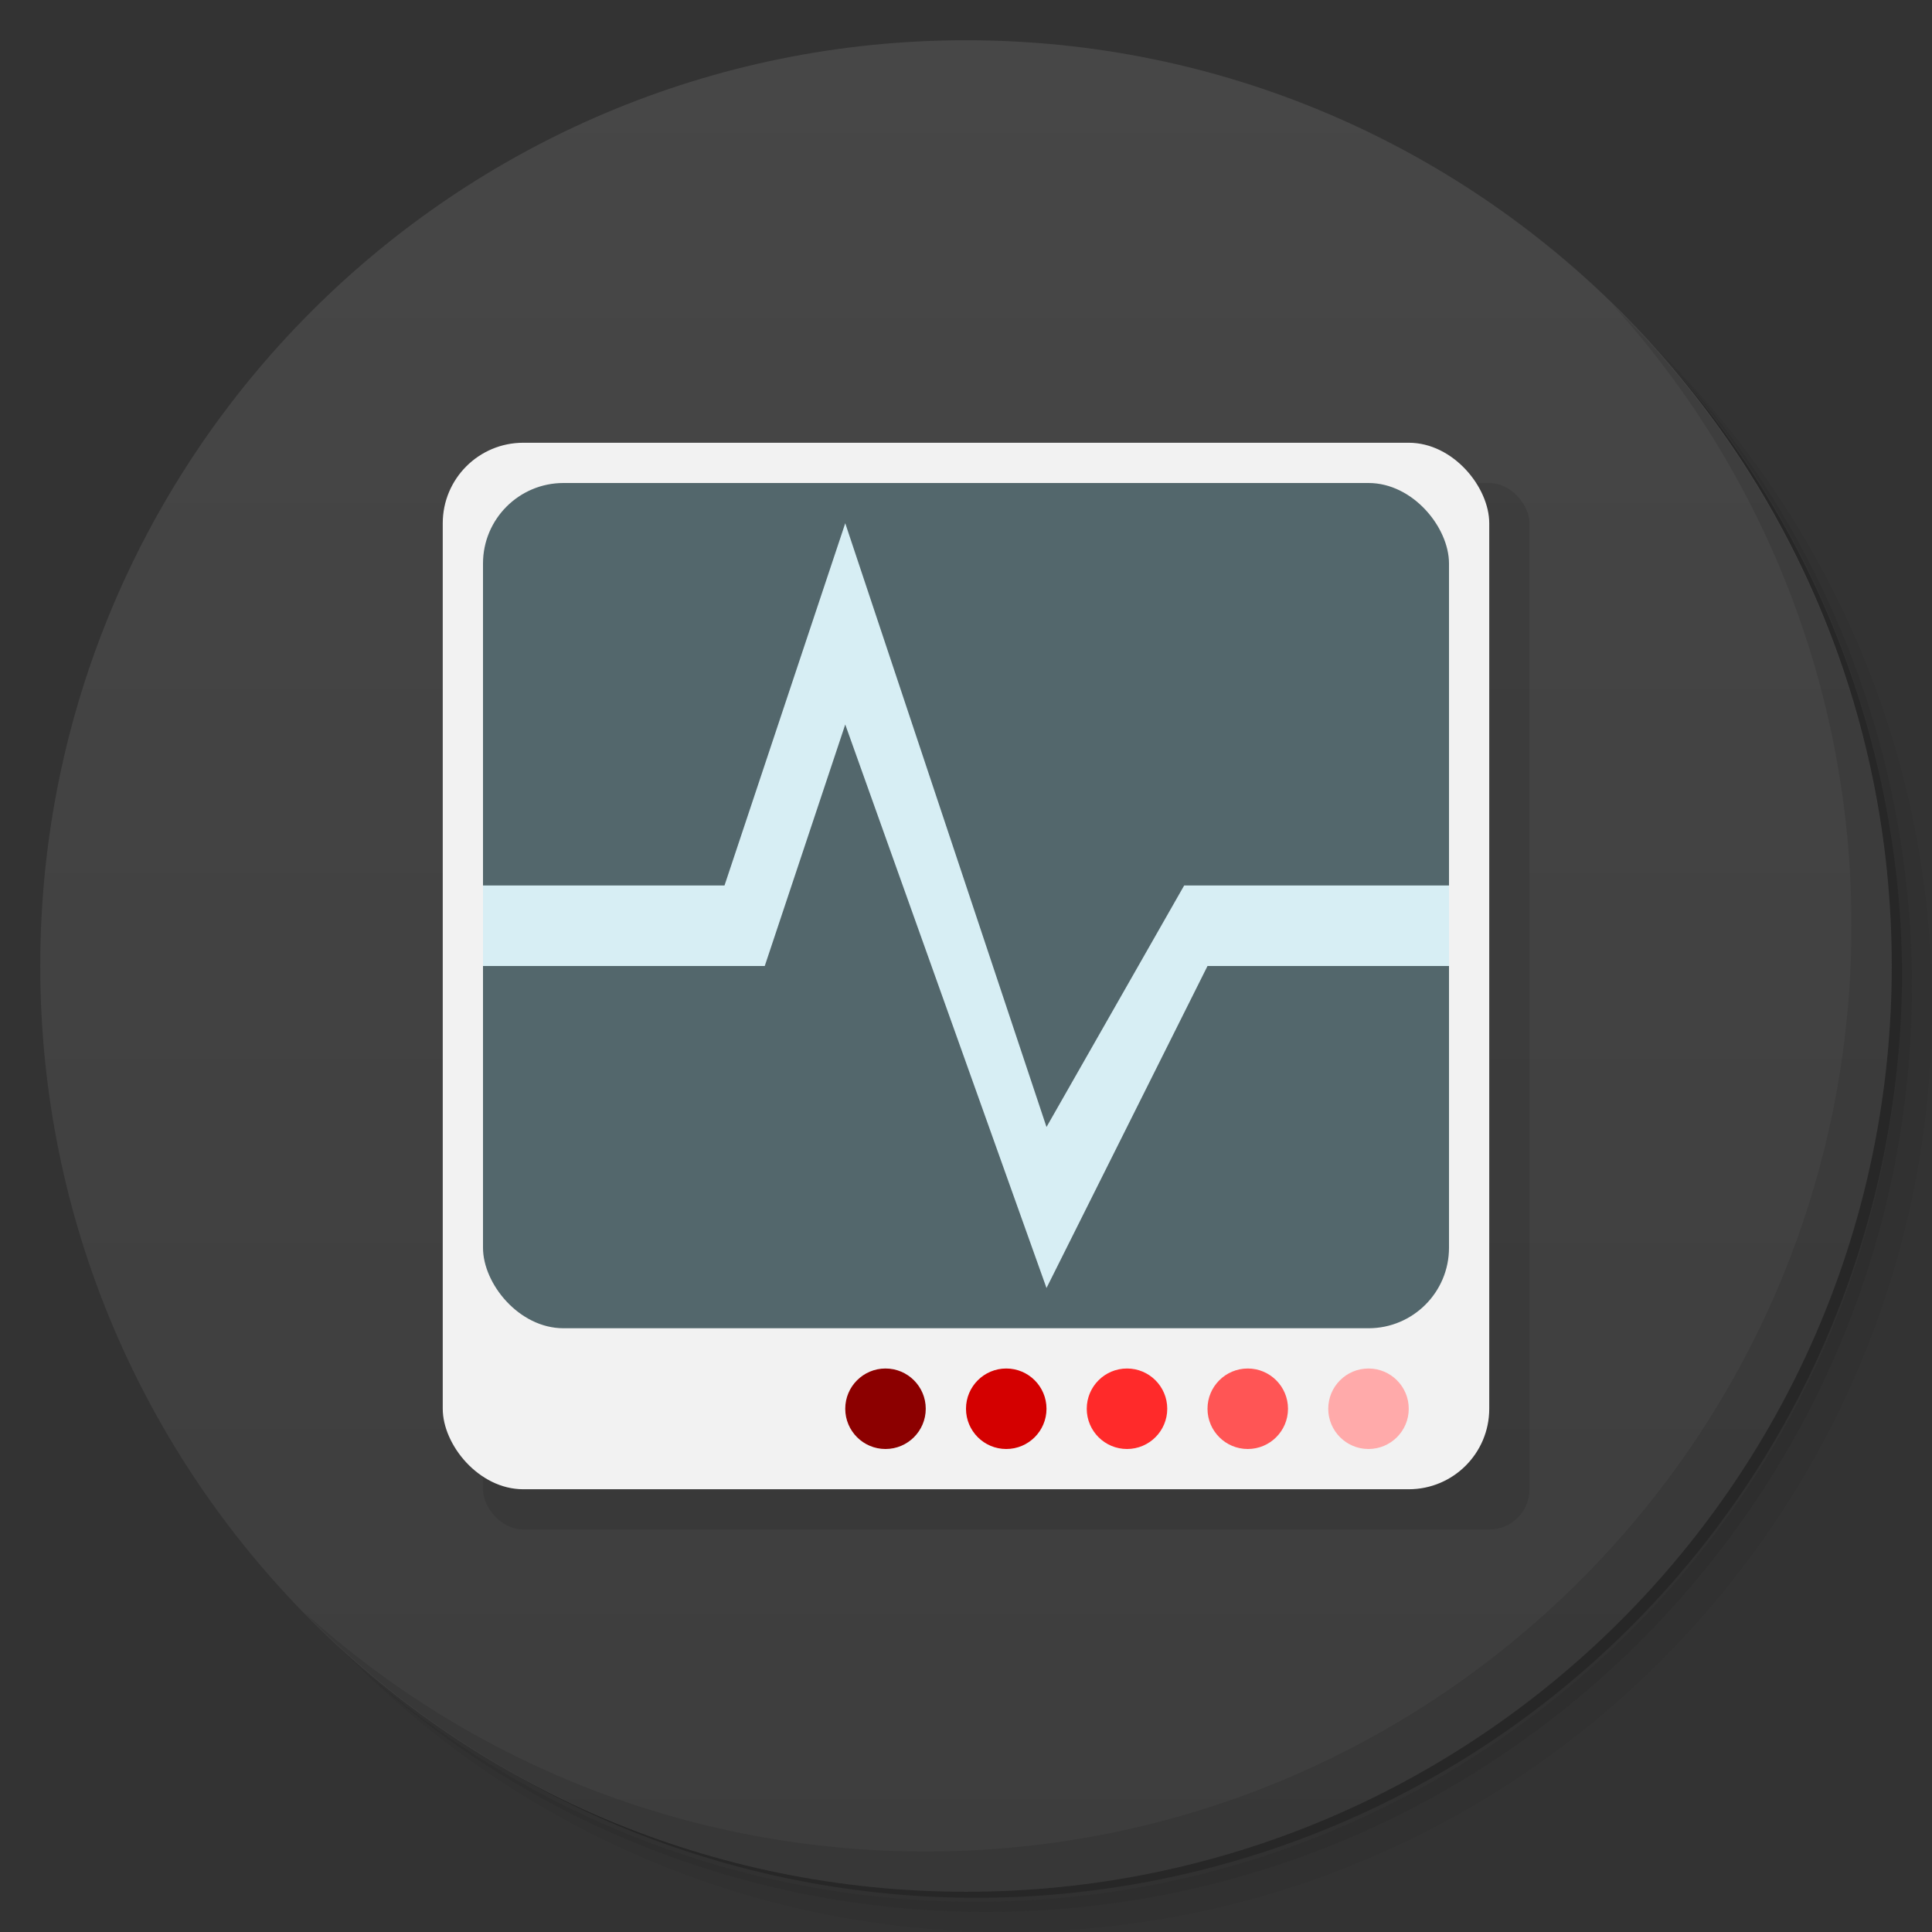 <?xml version="1.0" encoding="UTF-8" standalone="no"?>
<svg
   xmlns:dc="http://purl.org/dc/elements/1.1/"
   xmlns:cc="http://creativecommons.org/ns#"
   xmlns:rdf="http://www.w3.org/1999/02/22-rdf-syntax-ns#"
   xmlns:svg="http://www.w3.org/2000/svg"
   xmlns="http://www.w3.org/2000/svg"
   xmlns:sodipodi="http://sodipodi.sourceforge.net/DTD/sodipodi-0.dtd"
   xmlns:inkscape="http://www.inkscape.org/namespaces/inkscape"
   viewBox="0 0 48 48"
   id="svg2"
   version="1.1"
   inkscape:version="0.91 r13725"
   sodipodi:docname="xcos.svg">
  <rect x="0" y="0" width="48" height="48" fill="#333333" stroke="none"/>
  <sodipodi:namedview
     pagecolor="#ffffff"
     bordercolor="#666666"
     borderopacity="1"
     objecttolerance="10"
     gridtolerance="10"
     guidetolerance="10"
     inkscape:pageopacity="0"
     inkscape:pageshadow="2"
     inkscape:window-width="1920"
     inkscape:window-height="1016"
     id="namedview67"
     showgrid="true"
     showguides="true"
     inkscape:guide-bbox="true"
     inkscape:object-paths="true"
     inkscape:snap-intersection-paths="true"
     inkscape:object-nodes="true"
     inkscape:snap-smooth-nodes="true"
     inkscape:snap-bbox="true"
     inkscape:bbox-paths="true"
     inkscape:bbox-nodes="true"
     inkscape:snap-bbox-edge-midpoints="true"
     inkscape:snap-bbox-midpoints="true"
     inkscape:zoom="13.906433"
     inkscape:cx="9.8877232"
     inkscape:cy="21.988045"
     inkscape:window-x="0"
     inkscape:window-y="27"
     inkscape:window-maximized="1"
     inkscape:current-layer="svg2">
    <inkscape:grid
       type="xygrid"
       id="grid4197" />
  </sodipodi:namedview>
  <defs
     id="defs4">
    <linearGradient
       id="linearGradient3764"
       x1="1"
       x2="47"
       gradientUnits="userSpaceOnUse"
       gradientTransform="matrix(0,-1,1,0,-1.5e-6,48)">
      <stop
         style="stop-color:#3d3d3d;stop-opacity:1"
         id="stop7" />
      <stop
         offset="1"
         style="stop-color:#474747;stop-opacity:1"
         id="stop9" />
    </linearGradient>
  </defs>
  <g
     id="g11">
    <path
       d="m 36.31 5 c 5.859 4.062 9.688 10.831 9.688 18.5 c 0 12.426 -10.07 22.5 -22.5 22.5 c -7.669 0 -14.438 -3.828 -18.5 -9.688 c 1.037 1.822 2.306 3.499 3.781 4.969 c 4.085 3.712 9.514 5.969 15.469 5.969 c 12.703 0 23 -10.298 23 -23 c 0 -5.954 -2.256 -11.384 -5.969 -15.469 c -1.469 -1.475 -3.147 -2.744 -4.969 -3.781 z m 4.969 3.781 c 3.854 4.113 6.219 9.637 6.219 15.719 c 0 12.703 -10.297 23 -23 23 c -6.081 0 -11.606 -2.364 -15.719 -6.219 c 4.16 4.144 9.883 6.719 16.219 6.719 c 12.703 0 23 -10.298 23 -23 c 0 -6.335 -2.575 -12.06 -6.719 -16.219 z"
       style="opacity:0.05"
       id="path13" />
    <path
       d="m 41.28 8.781 c 3.712 4.085 5.969 9.514 5.969 15.469 c 0 12.703 -10.297 23 -23 23 c -5.954 0 -11.384 -2.256 -15.469 -5.969 c 4.113 3.854 9.637 6.219 15.719 6.219 c 12.703 0 23 -10.298 23 -23 c 0 -6.081 -2.364 -11.606 -6.219 -15.719 z"
       style="opacity:0.1"
       id="path15" />
    <path
       d="m 31.25 2.375 c 8.615 3.154 14.75 11.417 14.75 21.13 c 0 12.426 -10.07 22.5 -22.5 22.5 c -9.708 0 -17.971 -6.135 -21.12 -14.75 a 23 23 0 0 0 44.875 -7 a 23 23 0 0 0 -16 -21.875 z"
       style="opacity:0.2"
       id="path17" />
  </g>
  <g
     id="g19">
    <path
       d="m 24 1 c 12.703 0 23 10.297 23 23 c 0 12.703 -10.297 23 -23 23 -12.703 0 -23 -10.297 -23 -23 0 -12.703 10.297 -23 23 -23 z"
       style="fill:url(#linearGradient3764);fill-opacity:1"
       id="path21" />
  </g>
  <g
     id="g23">
    <path
       d="m 40.03 7.531 c 3.712 4.084 5.969 9.514 5.969 15.469 0 12.703 -10.297 23 -23 23 c -5.954 0 -11.384 -2.256 -15.469 -5.969 4.178 4.291 10.01 6.969 16.469 6.969 c 12.703 0 23 -10.298 23 -23 0 -6.462 -2.677 -12.291 -6.969 -16.469 z"
       style="opacity:0.1"
       id="path25" />
  </g>
  <g
     id="g4257"
     transform="translate(1,1)"
     style="fill:#000000;opacity:0.1">
    <rect
       style="opacity:1;fill:#000000;fill-opacity:1;stroke:none"
       id="rect4259"
       width="26"
       height="26"
       x="11"
       y="11"
       rx="1"
       ry="1" />
    <rect
       style="opacity:1;fill:#000000;fill-opacity:1;stroke:none"
       id="rect4261"
       width="24"
       height="21"
       x="12"
       y="12"
       rx="1"
       ry="1" />
    <path
       style="color:#000000;font-style:normal;font-variant:normal;font-weight:normal;font-stretch:normal;font-size:medium;line-height:normal;font-family:sans-serif;text-indent:0;text-align:start;text-decoration:none;text-decoration-line:none;text-decoration-style:solid;text-decoration-color:#000000;letter-spacing:normal;word-spacing:normal;text-transform:none;direction:ltr;block-progression:tb;writing-mode:lr-tb;baseline-shift:baseline;text-anchor:start;white-space:normal;clip-rule:nonzero;display:inline;overflow:visible;visibility:visible;opacity:1;isolation:auto;mix-blend-mode:normal;color-interpolation:sRGB;color-interpolation-filters:linearRGB;solid-color:#000000;solid-opacity:1;fill:#000000;fill-opacity:1;fill-rule:evenodd;stroke:none;stroke-width:2;stroke-linecap:butt;stroke-linejoin:miter;stroke-miterlimit:4;stroke-dasharray:none;stroke-dashoffset:0;stroke-opacity:1;color-rendering:auto;image-rendering:auto;shape-rendering:auto;text-rendering:auto;enable-background:accumulate"
       d="m 21,13 -3,9 -6,0 0,2 7,0 2,-6 5,14 4,-8 6,0 0,-2 -6.58,0 L 26,28 Z"
       id="path4263"
       inkscape:connector-curvature="0"
       sodipodi:nodetypes="ccccccccccccc" />
    <circle
       style="opacity:1;fill:#000000;fill-opacity:1;stroke:none;stroke-width:2;stroke-miterlimit:4;stroke-dasharray:none"
       id="circle4265"
       cx="31"
       cy="35"
       r="1" />
    <circle
       r="1"
       cy="35"
       cx="34"
       id="circle4267"
       style="opacity:1;fill:#000000;fill-opacity:1;stroke:none;stroke-width:2;stroke-miterlimit:4;stroke-dasharray:none" />
    <circle
       style="opacity:1;fill:#000000;fill-opacity:1;stroke:none;stroke-width:2;stroke-miterlimit:4;stroke-dasharray:none"
       id="circle4269"
       cx="28"
       cy="35"
       r="1" />
    <circle
       r="1"
       cy="35"
       cx="25"
       id="circle4271"
       style="opacity:1;fill:#000000;fill-opacity:1;stroke:none;stroke-width:2;stroke-miterlimit:4;stroke-dasharray:none" />
    <circle
       style="opacity:1;fill:#000000;fill-opacity:1;stroke:none;stroke-width:2;stroke-miterlimit:4;stroke-dasharray:none"
       id="circle4273"
       cx="22"
       cy="35"
       r="1" />
  </g>
  <g
     id="g4247">
    <rect
       ry="2"
       rx="2"
       y="11"
       x="11"
       height="26"
       width="26"
       id="rect4203"
       style="opacity:1;fill:#f2f2f2;fill-opacity:1;stroke:none" />
    <rect
       ry="2"
       rx="2"
       y="12"
       x="12"
       height="21"
       width="24"
       id="rect4205"
       style="opacity:1;fill:#53676c;fill-opacity:1;stroke:none" />
    <path
       sodipodi:nodetypes="ccccccccccccc"
       inkscape:connector-curvature="0"
       id="path4223"
       d="m 21,13 -3,9 -6,0 0,2 7,0 2,-6 5,14 4,-8 6,0 0,-2 -6.58,0 L 26,28 Z"
       style="color:#000000;font-style:normal;font-variant:normal;font-weight:normal;font-stretch:normal;font-size:medium;line-height:normal;font-family:sans-serif;text-indent:0;text-align:start;text-decoration:none;text-decoration-line:none;text-decoration-style:solid;text-decoration-color:#000000;letter-spacing:normal;word-spacing:normal;text-transform:none;direction:ltr;block-progression:tb;writing-mode:lr-tb;baseline-shift:baseline;text-anchor:start;white-space:normal;clip-rule:nonzero;display:inline;overflow:visible;visibility:visible;opacity:1;isolation:auto;mix-blend-mode:normal;color-interpolation:sRGB;color-interpolation-filters:linearRGB;solid-color:#000000;solid-opacity:1;fill:#d7eef4;fill-opacity:1;fill-rule:evenodd;stroke:none;stroke-width:2;stroke-linecap:butt;stroke-linejoin:miter;stroke-miterlimit:4;stroke-dasharray:none;stroke-dashoffset:0;stroke-opacity:1;color-rendering:auto;image-rendering:auto;shape-rendering:auto;text-rendering:auto;enable-background:accumulate" />
    <circle
       r="1"
       cy="35"
       cx="31"
       id="path4237"
       style="opacity:1;fill:#ff5555;fill-opacity:1;stroke:none;stroke-width:2;stroke-miterlimit:4;stroke-dasharray:none" />
    <circle
       style="opacity:1;fill:#ffaaaa;fill-opacity:1;stroke:none;stroke-width:2;stroke-miterlimit:4;stroke-dasharray:none"
       id="circle4239"
       cx="34"
       cy="35"
       r="1" />
    <circle
       r="1"
       cy="35"
       cx="28"
       id="circle4241"
       style="opacity:1;fill:#ff2a2a;fill-opacity:1;stroke:none;stroke-width:2;stroke-miterlimit:4;stroke-dasharray:none" />
    <circle
       style="opacity:1;fill:#d40000;fill-opacity:1;stroke:none;stroke-width:2;stroke-miterlimit:4;stroke-dasharray:none"
       id="circle4243"
       cx="25"
       cy="35"
       r="1" />
    <circle
       r="1"
       cy="35"
       cx="22"
       id="circle4245"
       style="opacity:1;fill:#8c0000;fill-opacity:1;stroke:none;stroke-width:2;stroke-miterlimit:4;stroke-dasharray:none" />
  </g>
</svg>
